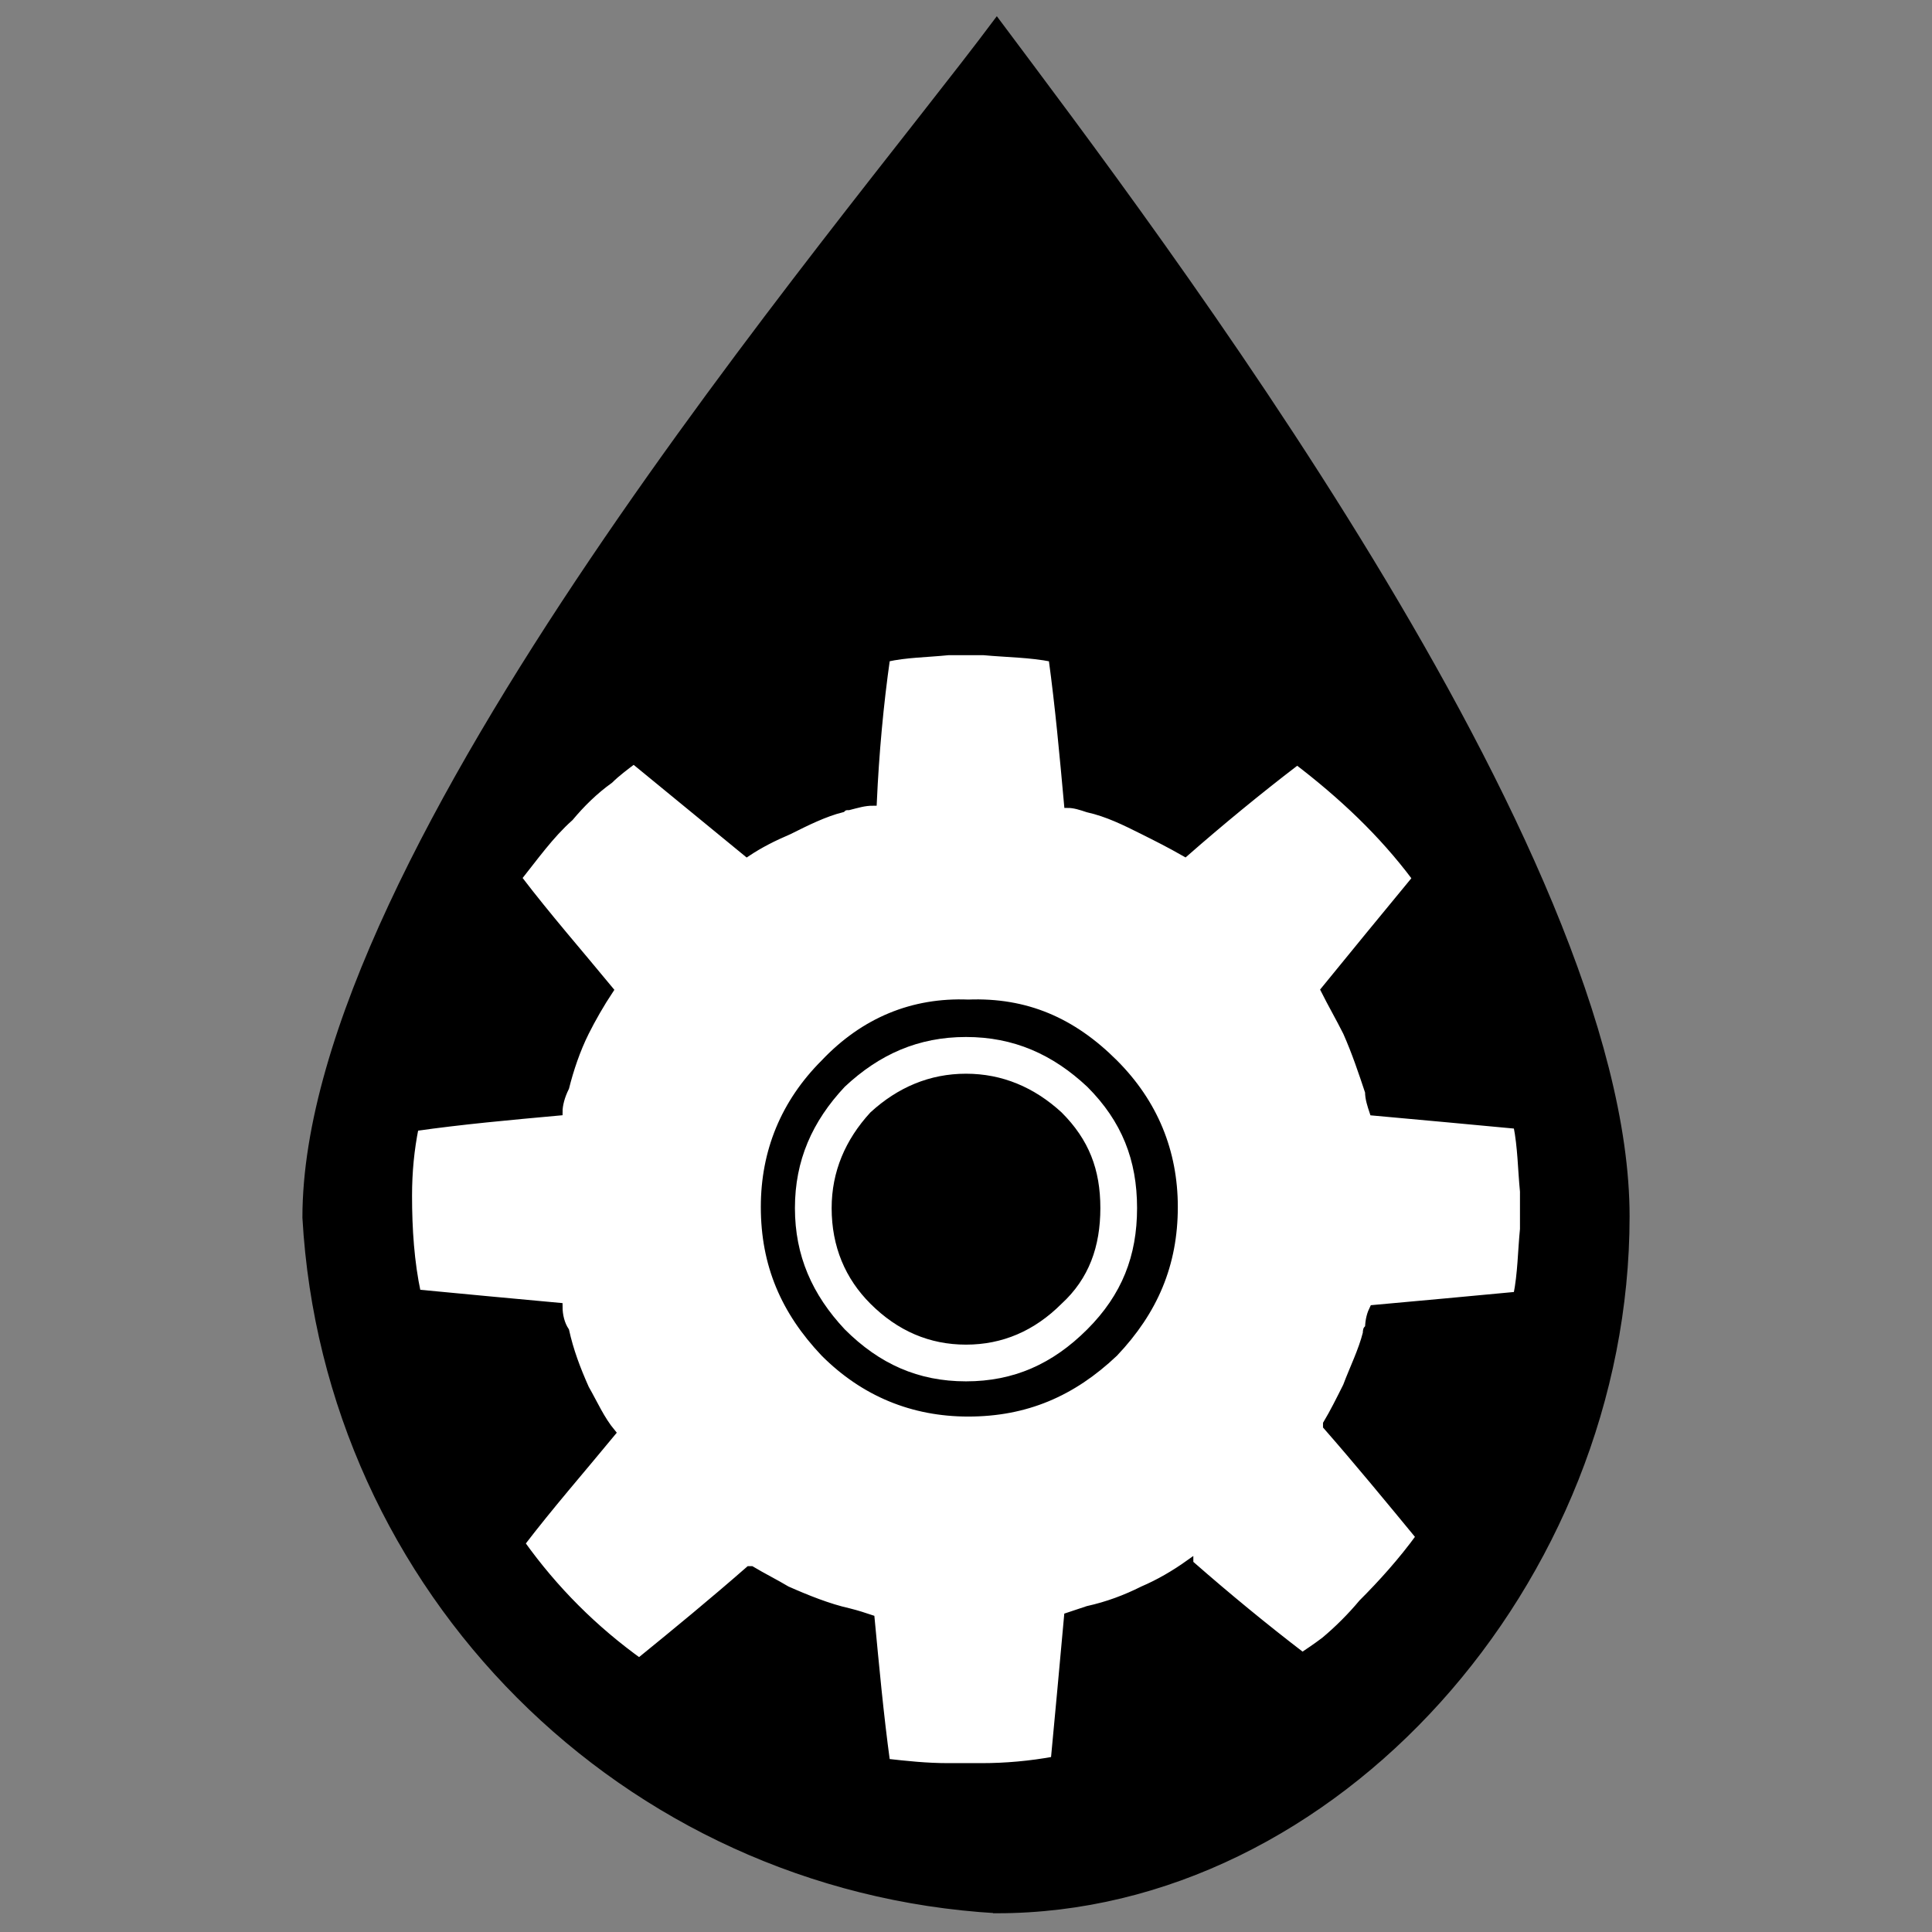 <svg width="256" height="256" xmlns="http://www.w3.org/2000/svg" enable-background="new 0 0 91.5 97.6" xml:space="preserve" version="1.1">

 <rect width="100%" height="100%" fill="#808080" stroke="none"/>

 <g>
  <title>Layer 1</title>
  <g stroke="null">
   <path stroke="null" d="m132.084,253.017c-49.36,-2.884 -88.719,-42.314 -91.513,-91.679c0,-48.34 70.843,-130.685 91.513,-158.355c20.67,27.671 83.345,109.849 83.345,158.189s-38.672,91.846 -83.345,91.846z"/>
  </g>
  <g stroke="null" id="svg_6">
   <path stroke="null" fill="#ffffff" id="svg_1" d="m187.534,116.525l0,-0.293c-4.399,-5.865 -9.678,-10.851 -15.837,-15.543l0,0.293c-4.986,3.812 -9.971,7.918 -14.663,12.024c-2.053,-1.173 -3.812,-2.053 -5.572,-2.933c-2.346,-1.173 -4.692,-2.346 -7.332,-2.933c-0.88,-0.293 -1.76,-0.587 -2.639,-0.587c-0.587,-6.452 -1.173,-12.904 -2.053,-19.356c-2.933,-0.587 -5.865,-0.587 -9.091,-0.88l-4.692,0c-2.933,0.293 -5.572,0.293 -8.212,0.88c-0.88,6.159 -1.466,12.611 -1.76,19.062c-1.173,0 -2.053,0.293 -3.226,0.587c-0.293,0 -0.587,0 -0.88,0.293c-2.346,0.587 -4.692,1.76 -7.038,2.933c-2.053,0.88 -3.812,1.76 -5.572,2.933c-4.986,-4.106 -9.678,-7.918 -14.663,-12.024l-0.293,-0.293c-1.173,0.88 -2.346,1.76 -3.226,2.639c-2.053,1.466 -3.812,3.226 -5.279,4.986c-2.639,2.346 -4.692,5.279 -7.038,8.212l0.293,0c3.812,4.986 7.918,9.678 12.024,14.663c-1.173,1.76 -2.346,3.812 -3.226,5.572c-1.173,2.346 -2.053,4.986 -2.639,7.332c-0.587,1.173 -0.88,2.346 -0.88,3.226c-6.452,0.587 -12.904,1.173 -19.062,2.053c-0.587,2.933 -0.88,5.865 -0.88,9.091c0,4.399 0.293,8.798 1.173,12.904c6.159,0.587 12.317,1.173 18.769,1.76c0,1.173 0.293,2.346 0.88,3.226c0.587,2.639 1.466,4.986 2.639,7.625c1.173,2.053 2.053,4.106 3.519,5.865c-4.106,4.986 -8.212,9.678 -12.024,14.663c4.399,6.159 9.678,11.437 15.837,15.837l0,-0.293c4.692,-3.812 9.678,-7.918 14.37,-12.024l0.293,0c1.466,0.88 3.226,1.76 4.692,2.639c2.639,1.173 5.572,2.346 8.212,2.933c1.173,0.293 2.053,0.587 2.933,0.88c0.587,6.159 1.173,12.611 2.053,19.062c2.639,0.293 5.279,0.587 8.212,0.587l4.399,0c3.226,0 6.452,-0.293 9.678,-0.88c0.587,-6.159 1.173,-12.611 1.76,-19.062c0.88,-0.293 1.76,-0.587 2.639,-0.88c2.639,-0.587 4.986,-1.466 7.332,-2.639c2.053,-0.88 4.106,-2.053 6.159,-3.519c0,0.293 0,0.293 0.293,0.293c4.692,4.106 9.678,8.212 14.663,12.024c0.88,-0.587 1.76,-1.173 2.933,-2.053c1.76,-1.466 3.519,-3.226 4.986,-4.986c2.639,-2.639 5.279,-5.572 7.625,-8.798c-4.106,-4.986 -8.212,-9.971 -12.317,-14.663l0,-0.293c0.88,-1.466 1.76,-3.226 2.639,-4.986c0.88,-2.346 2.053,-4.692 2.639,-7.038c0,-0.293 0,-0.587 0.293,-0.587c0,-1.173 0.293,-2.053 0.587,-2.639c6.452,-0.587 12.904,-1.173 19.062,-1.76c0.587,-2.933 0.587,-5.865 0.88,-8.798l0,-4.986c-0.293,-2.933 -0.293,-5.865 -0.88,-8.798c-6.159,-0.587 -12.611,-1.173 -19.062,-1.76c-0.293,-0.88 -0.587,-1.76 -0.587,-2.639c-0.88,-2.639 -1.76,-5.279 -2.933,-7.918c-0.88,-1.76 -2.053,-3.812 -2.933,-5.572c3.812,-4.692 7.918,-9.678 12.024,-14.663zm-78.303,24.341c5.279,-5.572 11.731,-8.212 19.062,-7.918c7.625,-0.293 13.784,2.346 19.356,7.918c5.279,5.279 7.918,11.731 7.918,19.062c0,7.625 -2.639,13.784 -7.918,19.356c-5.572,5.279 -11.731,7.918 -19.356,7.918c-7.332,0 -13.784,-2.639 -19.062,-7.918c-5.279,-5.572 -7.918,-11.731 -7.918,-19.356c0,-7.332 2.639,-13.784 7.918,-19.062z"/>
   <path stroke="null" fill="#ffffff" id="svg_2" d="m128,136.907c-6.452,0 -11.731,2.346 -16.423,6.745c-4.399,4.692 -6.745,9.971 -6.745,16.423s2.346,11.731 6.745,16.423c4.692,4.692 9.971,7.038 16.423,7.038s11.731,-2.346 16.423,-7.038c4.692,-4.692 6.745,-9.971 6.745,-16.423s-2.053,-11.731 -6.745,-16.423c-4.692,-4.399 -9.971,-6.745 -16.423,-6.745zm-12.317,10.851c3.519,-3.226 7.625,-4.986 12.317,-4.986s8.798,1.76 12.317,4.986c3.519,3.519 4.986,7.332 4.986,12.317s-1.466,9.091 -4.986,12.317c-3.519,3.519 -7.625,5.279 -12.317,5.279s-8.798,-1.76 -12.317,-5.279c-3.226,-3.226 -4.986,-7.332 -4.986,-12.317c0,-4.692 1.76,-8.798 4.986,-12.317z"/>
  </g>
 </g>
</svg>